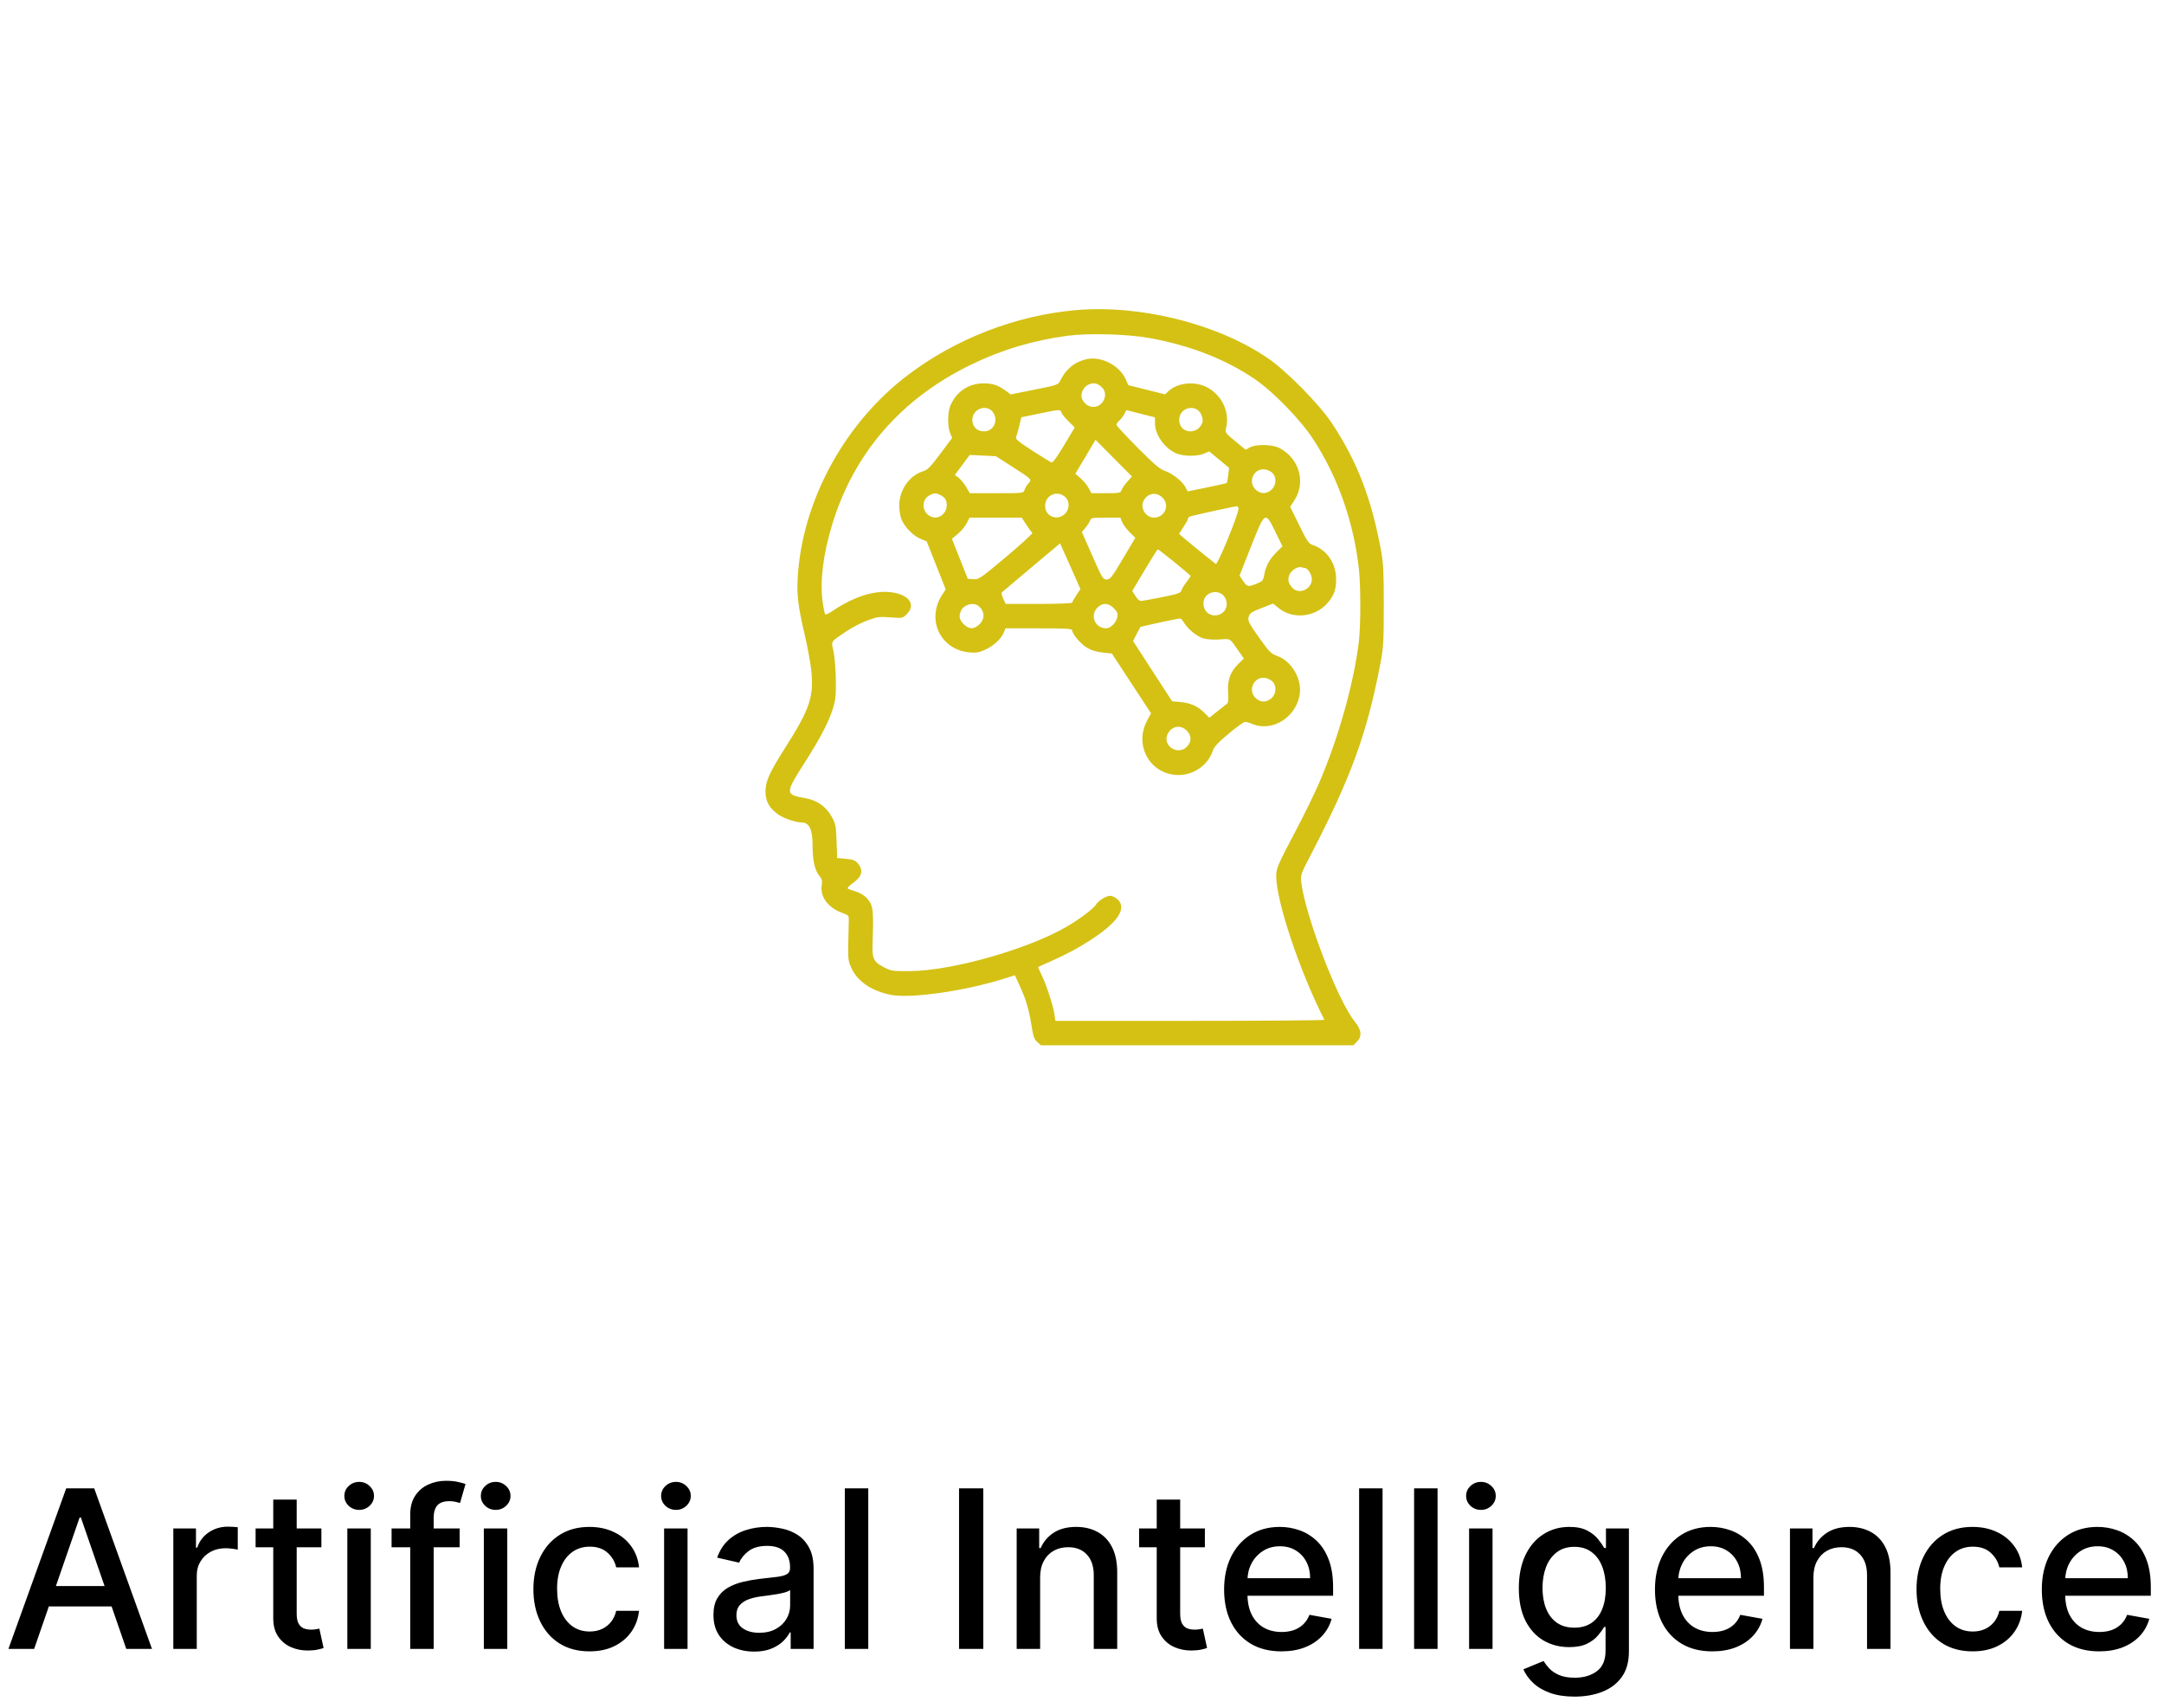 <svg width="147" height="116" viewBox="0 0 147 116" fill="none" xmlns="http://www.w3.org/2000/svg">
<g filter="url(#filter0_d_834_700)">
<path d="M73 4L105.837 19.813L113.947 55.346L91.223 83.841H54.777L32.053 55.346L40.163 19.813L73 4Z" fill="white"/>
</g>
<path d="M2.319 112H0.572L4.498 101.091H6.399L10.325 112H8.578L5.494 103.072H5.409L2.319 112ZM2.612 107.728H8.28V109.113H2.612V107.728ZM11.773 112V103.818H13.312V105.118H13.398C13.547 104.678 13.809 104.331 14.186 104.079C14.566 103.824 14.995 103.696 15.475 103.696C15.574 103.696 15.691 103.699 15.826 103.706C15.965 103.713 16.073 103.722 16.151 103.733V105.256C16.087 105.239 15.974 105.219 15.81 105.198C15.647 105.173 15.484 105.161 15.32 105.161C14.944 105.161 14.608 105.24 14.314 105.4C14.023 105.556 13.792 105.775 13.621 106.055C13.451 106.332 13.366 106.648 13.366 107.004V112H11.773ZM21.832 103.818V105.097H17.363V103.818H21.832ZM18.562 101.858H20.154V109.598C20.154 109.907 20.201 110.139 20.293 110.295C20.385 110.448 20.504 110.553 20.65 110.61C20.799 110.663 20.96 110.69 21.134 110.69C21.262 110.69 21.374 110.681 21.47 110.663C21.566 110.645 21.64 110.631 21.694 110.62L21.981 111.936C21.889 111.972 21.758 112.007 21.587 112.043C21.417 112.082 21.204 112.103 20.948 112.107C20.529 112.114 20.138 112.039 19.776 111.883C19.414 111.727 19.121 111.485 18.897 111.158C18.674 110.832 18.562 110.422 18.562 109.928V101.858ZM23.594 112V103.818H25.187V112H23.594ZM24.398 102.556C24.121 102.556 23.884 102.463 23.685 102.279C23.489 102.091 23.392 101.867 23.392 101.608C23.392 101.345 23.489 101.121 23.685 100.936C23.884 100.748 24.121 100.654 24.398 100.654C24.675 100.654 24.912 100.748 25.107 100.936C25.306 101.121 25.405 101.345 25.405 101.608C25.405 101.867 25.306 102.091 25.107 102.279C24.912 102.463 24.675 102.556 24.398 102.556ZM31.223 103.818V105.097H26.6V103.818H31.223ZM27.867 112V102.87C27.867 102.359 27.979 101.934 28.203 101.597C28.427 101.256 28.723 101.002 29.093 100.835C29.462 100.665 29.863 100.58 30.296 100.58C30.616 100.58 30.89 100.606 31.117 100.659C31.344 100.709 31.513 100.755 31.623 100.798L31.25 102.087C31.175 102.066 31.079 102.041 30.962 102.012C30.845 101.98 30.703 101.964 30.536 101.964C30.149 101.964 29.872 102.06 29.705 102.252C29.542 102.444 29.46 102.721 29.46 103.083V112H27.867ZM32.867 112V103.818H34.459V112H32.867ZM33.671 102.556C33.394 102.556 33.156 102.463 32.957 102.279C32.762 102.091 32.664 101.867 32.664 101.608C32.664 101.345 32.762 101.121 32.957 100.936C33.156 100.748 33.394 100.654 33.671 100.654C33.948 100.654 34.184 100.748 34.379 100.936C34.578 101.121 34.678 101.345 34.678 101.608C34.678 101.867 34.578 102.091 34.379 102.279C34.184 102.463 33.948 102.556 33.671 102.556ZM40.048 112.165C39.256 112.165 38.575 111.986 38.003 111.627C37.435 111.265 36.998 110.766 36.693 110.13C36.387 109.495 36.234 108.767 36.234 107.946C36.234 107.115 36.391 106.382 36.703 105.746C37.016 105.107 37.456 104.608 38.024 104.25C38.592 103.891 39.262 103.712 40.032 103.712C40.654 103.712 41.208 103.827 41.694 104.058C42.181 104.285 42.573 104.605 42.871 105.017C43.173 105.429 43.353 105.91 43.409 106.46H41.859C41.774 106.077 41.579 105.746 41.273 105.469C40.972 105.192 40.567 105.054 40.059 105.054C39.615 105.054 39.226 105.171 38.892 105.406C38.562 105.636 38.305 105.967 38.12 106.396C37.935 106.822 37.843 107.327 37.843 107.909C37.843 108.506 37.934 109.021 38.115 109.454C38.296 109.887 38.551 110.223 38.882 110.461C39.216 110.699 39.608 110.817 40.059 110.817C40.361 110.817 40.634 110.762 40.879 110.652C41.128 110.539 41.336 110.377 41.502 110.168C41.673 109.958 41.792 109.706 41.859 109.411H43.409C43.353 109.94 43.18 110.413 42.893 110.828C42.605 111.244 42.22 111.57 41.737 111.808C41.258 112.046 40.695 112.165 40.048 112.165ZM45.113 112V103.818H46.705V112H45.113ZM45.917 102.556C45.64 102.556 45.402 102.463 45.203 102.279C45.008 102.091 44.91 101.867 44.91 101.608C44.91 101.345 45.008 101.121 45.203 100.936C45.402 100.748 45.64 100.654 45.917 100.654C46.194 100.654 46.43 100.748 46.625 100.936C46.824 101.121 46.924 101.345 46.924 101.608C46.924 101.867 46.824 102.091 46.625 102.279C46.43 102.463 46.194 102.556 45.917 102.556ZM51.229 112.181C50.711 112.181 50.242 112.085 49.823 111.893C49.404 111.698 49.072 111.416 48.827 111.047C48.585 110.677 48.465 110.224 48.465 109.688C48.465 109.227 48.553 108.847 48.731 108.548C48.908 108.25 49.148 108.014 49.45 107.84C49.752 107.666 50.089 107.534 50.462 107.446C50.835 107.357 51.215 107.289 51.602 107.243C52.092 107.186 52.49 107.14 52.795 107.105C53.1 107.066 53.322 107.004 53.461 106.918C53.599 106.833 53.669 106.695 53.669 106.503V106.466C53.669 106 53.537 105.64 53.275 105.384C53.015 105.129 52.628 105.001 52.113 105.001C51.577 105.001 51.154 105.12 50.846 105.358C50.54 105.592 50.329 105.853 50.212 106.141L48.715 105.8C48.892 105.303 49.152 104.901 49.492 104.596C49.837 104.287 50.233 104.063 50.68 103.925C51.128 103.783 51.598 103.712 52.092 103.712C52.419 103.712 52.765 103.751 53.131 103.829C53.5 103.903 53.844 104.042 54.164 104.244C54.487 104.447 54.752 104.736 54.958 105.113C55.164 105.485 55.267 105.97 55.267 106.567V112H53.711V110.881H53.647C53.544 111.087 53.39 111.29 53.184 111.489C52.978 111.687 52.713 111.853 52.39 111.984C52.067 112.115 51.68 112.181 51.229 112.181ZM51.575 110.903C52.016 110.903 52.392 110.816 52.705 110.642C53.021 110.468 53.26 110.24 53.424 109.96C53.591 109.676 53.674 109.372 53.674 109.049V107.994C53.617 108.051 53.507 108.104 53.344 108.154C53.184 108.2 53.001 108.241 52.795 108.277C52.589 108.309 52.389 108.339 52.193 108.367C51.998 108.392 51.834 108.413 51.703 108.431C51.394 108.47 51.112 108.536 50.856 108.628C50.604 108.721 50.402 108.854 50.249 109.028C50.1 109.198 50.025 109.425 50.025 109.71C50.025 110.104 50.171 110.402 50.462 110.604C50.753 110.803 51.124 110.903 51.575 110.903ZM58.981 101.091V112H57.388V101.091H58.981ZM66.794 101.091V112H65.148V101.091H66.794ZM70.656 107.142V112H69.063V103.818H70.592V105.15H70.693C70.881 104.717 71.176 104.369 71.577 104.106C71.982 103.843 72.492 103.712 73.106 103.712C73.663 103.712 74.152 103.829 74.571 104.063C74.99 104.294 75.315 104.638 75.546 105.097C75.776 105.555 75.892 106.121 75.892 106.796V112H74.299V106.988C74.299 106.395 74.144 105.931 73.836 105.597C73.527 105.26 73.102 105.091 72.562 105.091C72.193 105.091 71.865 105.171 71.577 105.331C71.293 105.491 71.067 105.725 70.901 106.034C70.737 106.339 70.656 106.709 70.656 107.142ZM81.847 103.818V105.097H77.378V103.818H81.847ZM78.576 101.858H80.169V109.598C80.169 109.907 80.215 110.139 80.308 110.295C80.4 110.448 80.519 110.553 80.664 110.61C80.814 110.663 80.975 110.69 81.149 110.69C81.277 110.69 81.389 110.681 81.485 110.663C81.581 110.645 81.655 110.631 81.709 110.62L81.996 111.936C81.904 111.972 81.772 112.007 81.602 112.043C81.431 112.082 81.218 112.103 80.963 112.107C80.544 112.114 80.153 112.039 79.791 111.883C79.429 111.727 79.136 111.485 78.912 111.158C78.688 110.832 78.576 110.422 78.576 109.928V101.858ZM87.047 112.165C86.241 112.165 85.547 111.993 84.964 111.648C84.386 111.3 83.938 110.812 83.622 110.184C83.31 109.551 83.153 108.811 83.153 107.962C83.153 107.124 83.31 106.386 83.622 105.746C83.938 105.107 84.379 104.608 84.943 104.25C85.511 103.891 86.175 103.712 86.935 103.712C87.397 103.712 87.844 103.788 88.278 103.941C88.711 104.093 89.1 104.333 89.444 104.66C89.789 104.987 90.06 105.411 90.259 105.933C90.458 106.451 90.557 107.082 90.557 107.824V108.388H84.053V107.195H88.997C88.997 106.776 88.912 106.405 88.741 106.082C88.571 105.755 88.331 105.498 88.022 105.31C87.716 105.121 87.358 105.027 86.946 105.027C86.499 105.027 86.108 105.137 85.774 105.358C85.444 105.574 85.188 105.858 85.007 106.21C84.829 106.558 84.741 106.936 84.741 107.344V108.277C84.741 108.824 84.837 109.289 85.028 109.672C85.224 110.056 85.495 110.349 85.843 110.551C86.191 110.75 86.598 110.849 87.063 110.849C87.365 110.849 87.64 110.807 87.889 110.722C88.137 110.633 88.352 110.501 88.533 110.327C88.714 110.153 88.853 109.939 88.949 109.683L90.456 109.955C90.335 110.398 90.119 110.787 89.806 111.121C89.497 111.451 89.109 111.709 88.64 111.893C88.175 112.075 87.644 112.165 87.047 112.165ZM93.917 101.091V112H92.325V101.091H93.917ZM97.653 101.091V112H96.06V101.091H97.653ZM99.795 112V103.818H101.388V112H99.795ZM100.6 102.556C100.323 102.556 100.085 102.463 99.886 102.279C99.691 102.091 99.593 101.867 99.593 101.608C99.593 101.345 99.691 101.121 99.886 100.936C100.085 100.748 100.323 100.654 100.6 100.654C100.877 100.654 101.113 100.748 101.308 100.936C101.507 101.121 101.606 101.345 101.606 101.608C101.606 101.867 101.507 102.091 101.308 102.279C101.113 102.463 100.877 102.556 100.6 102.556ZM106.961 115.239C106.311 115.239 105.752 115.153 105.283 114.983C104.818 114.813 104.438 114.587 104.143 114.306C103.848 114.026 103.628 113.719 103.483 113.385L104.852 112.82C104.948 112.977 105.075 113.142 105.235 113.316C105.399 113.493 105.619 113.644 105.896 113.768C106.176 113.893 106.537 113.955 106.977 113.955C107.581 113.955 108.08 113.808 108.474 113.513C108.868 113.222 109.065 112.756 109.065 112.117V110.509H108.964C108.868 110.683 108.729 110.876 108.548 111.089C108.371 111.302 108.126 111.487 107.813 111.643C107.501 111.799 107.094 111.877 106.593 111.877C105.947 111.877 105.365 111.727 104.846 111.425C104.331 111.119 103.923 110.67 103.621 110.077C103.323 109.48 103.174 108.747 103.174 107.877C103.174 107.007 103.321 106.261 103.616 105.64C103.914 105.018 104.323 104.543 104.841 104.212C105.359 103.879 105.947 103.712 106.604 103.712C107.112 103.712 107.522 103.797 107.835 103.967C108.147 104.134 108.39 104.33 108.564 104.553C108.742 104.777 108.879 104.974 108.975 105.145H109.092V103.818H110.652V112.181C110.652 112.884 110.489 113.461 110.162 113.912C109.836 114.363 109.394 114.697 108.836 114.914C108.282 115.13 107.657 115.239 106.961 115.239ZM106.945 110.556C107.403 110.556 107.79 110.45 108.106 110.237C108.426 110.02 108.667 109.711 108.831 109.31C108.998 108.905 109.081 108.42 109.081 107.856C109.081 107.305 108.999 106.821 108.836 106.402C108.673 105.983 108.433 105.656 108.117 105.422C107.801 105.184 107.41 105.065 106.945 105.065C106.466 105.065 106.066 105.189 105.747 105.438C105.427 105.683 105.185 106.016 105.022 106.439C104.862 106.862 104.782 107.334 104.782 107.856C104.782 108.392 104.864 108.863 105.027 109.267C105.191 109.672 105.432 109.988 105.752 110.216C106.075 110.443 106.473 110.556 106.945 110.556ZM116.315 112.165C115.509 112.165 114.814 111.993 114.232 111.648C113.653 111.3 113.206 110.812 112.89 110.184C112.577 109.551 112.421 108.811 112.421 107.962C112.421 107.124 112.577 106.386 112.89 105.746C113.206 105.107 113.646 104.608 114.211 104.25C114.779 103.891 115.443 103.712 116.203 103.712C116.665 103.712 117.112 103.788 117.545 103.941C117.978 104.093 118.367 104.333 118.712 104.66C119.056 104.987 119.328 105.411 119.527 105.933C119.726 106.451 119.825 107.082 119.825 107.824V108.388H113.321V107.195H118.264C118.264 106.776 118.179 106.405 118.009 106.082C117.838 105.755 117.598 105.498 117.29 105.31C116.984 105.121 116.625 105.027 116.214 105.027C115.766 105.027 115.375 105.137 115.042 105.358C114.711 105.574 114.456 105.858 114.275 106.21C114.097 106.558 114.008 106.936 114.008 107.344V108.277C114.008 108.824 114.104 109.289 114.296 109.672C114.491 110.056 114.763 110.349 115.111 110.551C115.459 110.75 115.866 110.849 116.331 110.849C116.633 110.849 116.908 110.807 117.156 110.722C117.405 110.633 117.62 110.501 117.801 110.327C117.982 110.153 118.12 109.939 118.216 109.683L119.724 109.955C119.603 110.398 119.386 110.787 119.074 111.121C118.765 111.451 118.376 111.709 117.907 111.893C117.442 112.075 116.911 112.165 116.315 112.165ZM123.185 107.142V112H121.592V103.818H123.121V105.15H123.222C123.41 104.717 123.705 104.369 124.106 104.106C124.511 103.843 125.021 103.712 125.635 103.712C126.193 103.712 126.681 103.829 127.1 104.063C127.519 104.294 127.844 104.638 128.075 105.097C128.306 105.555 128.421 106.121 128.421 106.796V112H126.828V106.988C126.828 106.395 126.674 105.931 126.365 105.597C126.056 105.26 125.632 105.091 125.092 105.091C124.722 105.091 124.394 105.171 124.106 105.331C123.822 105.491 123.597 105.725 123.43 106.034C123.267 106.339 123.185 106.709 123.185 107.142ZM134.003 112.165C133.211 112.165 132.53 111.986 131.958 111.627C131.39 111.265 130.953 110.766 130.648 110.13C130.342 109.495 130.189 108.767 130.189 107.946C130.189 107.115 130.346 106.382 130.658 105.746C130.971 105.107 131.411 104.608 131.979 104.25C132.547 103.891 133.217 103.712 133.987 103.712C134.609 103.712 135.163 103.827 135.649 104.058C136.136 104.285 136.528 104.605 136.827 105.017C137.128 105.429 137.308 105.91 137.365 106.46H135.814C135.729 106.077 135.534 105.746 135.229 105.469C134.927 105.192 134.522 105.054 134.014 105.054C133.57 105.054 133.181 105.171 132.847 105.406C132.517 105.636 132.26 105.967 132.075 106.396C131.89 106.822 131.798 107.327 131.798 107.909C131.798 108.506 131.889 109.021 132.07 109.454C132.251 109.887 132.507 110.223 132.837 110.461C133.171 110.699 133.563 110.817 134.014 110.817C134.316 110.817 134.589 110.762 134.834 110.652C135.083 110.539 135.291 110.377 135.458 110.168C135.628 109.958 135.747 109.706 135.814 109.411H137.365C137.308 109.94 137.135 110.413 136.848 110.828C136.56 111.244 136.175 111.57 135.692 111.808C135.213 112.046 134.65 112.165 134.003 112.165ZM142.594 112.165C141.788 112.165 141.094 111.993 140.511 111.648C139.932 111.3 139.485 110.812 139.169 110.184C138.856 109.551 138.7 108.811 138.7 107.962C138.7 107.124 138.856 106.386 139.169 105.746C139.485 105.107 139.925 104.608 140.49 104.25C141.058 103.891 141.722 103.712 142.482 103.712C142.944 103.712 143.391 103.788 143.824 103.941C144.258 104.093 144.647 104.333 144.991 104.66C145.335 104.987 145.607 105.411 145.806 105.933C146.005 106.451 146.104 107.082 146.104 107.824V108.388H139.6V107.195H144.544C144.544 106.776 144.458 106.405 144.288 106.082C144.117 105.755 143.878 105.498 143.569 105.31C143.263 105.121 142.905 105.027 142.493 105.027C142.045 105.027 141.655 105.137 141.321 105.358C140.991 105.574 140.735 105.858 140.554 106.21C140.376 106.558 140.288 106.936 140.288 107.344V108.277C140.288 108.824 140.383 109.289 140.575 109.672C140.771 110.056 141.042 110.349 141.39 110.551C141.738 110.75 142.145 110.849 142.61 110.849C142.912 110.849 143.187 110.807 143.436 110.722C143.684 110.633 143.899 110.501 144.08 110.327C144.261 110.153 144.4 109.939 144.496 109.683L146.003 109.955C145.882 110.398 145.666 110.787 145.353 111.121C145.044 111.451 144.655 111.709 144.187 111.893C143.722 112.075 143.191 112.165 142.594 112.165Z" fill="black"/>
<path fill-rule="evenodd" clip-rule="evenodd" d="M73.077 21.066C69.002 21.423 64.914 23.008 61.636 25.501C57.502 28.646 54.677 33.688 54.225 38.728C54.09 40.232 54.171 41.032 54.676 43.168C54.86 43.947 55.055 45.021 55.11 45.555C55.291 47.334 55.014 48.151 53.325 50.812C52.246 52.513 52 53.065 52 53.785C52 54.436 52.266 54.903 52.882 55.333C53.249 55.589 54.054 55.86 54.468 55.866C54.979 55.874 55.198 56.342 55.198 57.427C55.198 58.423 55.35 59.118 55.645 59.472C55.842 59.708 55.87 59.819 55.819 60.147C55.697 60.915 56.26 61.662 57.226 62.012C57.665 62.172 57.669 62.177 57.657 62.607C57.589 65.242 57.585 65.171 57.812 65.7C58.212 66.637 59.185 67.31 60.519 67.573C61.867 67.839 65.556 67.312 68.198 66.476L68.94 66.242L69.282 66.985C69.703 67.902 69.892 68.546 70.073 69.682C70.189 70.405 70.258 70.599 70.463 70.78L70.713 71H81.323H91.933L92.171 70.76C92.539 70.389 92.492 69.951 92.023 69.379C90.887 67.993 88.677 62.231 88.393 59.916C88.336 59.451 88.366 59.365 89.018 58.109C91.748 52.855 92.829 49.908 93.731 45.267C93.981 43.98 93.996 43.741 94 41.166C94.003 38.975 93.97 38.247 93.835 37.504C93.177 33.891 92.222 31.396 90.487 28.763C89.641 27.48 87.401 25.202 86.133 24.335C82.708 21.994 77.469 20.682 73.077 21.066ZM78.067 22.957C80.821 23.456 83.208 24.381 85.186 25.715C86.465 26.577 88.321 28.479 89.208 29.837C90.873 32.386 91.949 35.437 92.308 38.627C92.436 39.762 92.437 42.5 92.309 43.561C91.968 46.408 90.916 50.148 89.602 53.194C89.296 53.902 88.586 55.352 88.024 56.417C86.811 58.714 86.692 58.989 86.692 59.498C86.692 61.214 88.289 65.981 89.965 69.267C89.986 69.307 85.883 69.34 80.848 69.34H71.694L71.626 68.883C71.535 68.272 71.064 66.838 70.749 66.212C70.61 65.934 70.509 65.696 70.526 65.682C70.543 65.668 70.955 65.481 71.441 65.267C73.379 64.413 75.148 63.259 75.824 62.41C76.252 61.872 76.279 61.403 75.901 61.075C75.754 60.948 75.538 60.844 75.421 60.844C75.148 60.844 74.62 61.169 74.46 61.434C74.299 61.703 73.364 62.412 72.506 62.916C69.872 64.467 64.679 65.942 61.787 65.962C60.678 65.97 60.535 65.95 60.097 65.727C59.329 65.335 59.232 65.131 59.276 63.999C59.34 62.301 59.309 61.692 59.14 61.365C58.932 60.962 58.562 60.676 58.068 60.534C57.848 60.471 57.632 60.388 57.587 60.35C57.543 60.311 57.701 60.144 57.939 59.979C58.561 59.548 58.671 59.11 58.273 58.645C58.095 58.436 57.944 58.378 57.461 58.334L56.868 58.28L56.828 57.138C56.791 56.088 56.764 55.955 56.493 55.466C56.12 54.794 55.511 54.36 54.744 54.223C53.303 53.964 53.302 53.932 54.712 51.719C55.73 50.121 56.302 49.023 56.571 48.148C56.765 47.52 56.794 47.235 56.778 46.146C56.767 45.448 56.696 44.592 56.62 44.244C56.46 43.514 56.386 43.629 57.493 42.881C57.877 42.623 58.521 42.289 58.926 42.14C59.594 41.895 59.737 41.876 60.489 41.934C61.31 41.998 61.317 41.996 61.6 41.711C62.213 41.093 61.795 40.436 60.668 40.247C59.492 40.049 58.031 40.495 56.557 41.5C56.318 41.662 56.092 41.764 56.055 41.725C56.017 41.686 55.938 41.287 55.877 40.839C55.693 39.468 55.914 37.673 56.512 35.683C57.982 30.798 61.207 27.075 65.974 24.763C68.058 23.752 70.216 23.108 72.544 22.802C73.952 22.618 76.607 22.692 78.067 22.957ZM73.755 24.408C72.965 24.612 72.415 25.07 72.027 25.844C71.878 26.141 71.843 26.153 70.266 26.468L68.657 26.79L68.396 26.596C67.825 26.17 67.462 26.042 66.826 26.04C65.797 26.037 64.952 26.605 64.552 27.569C64.366 28.018 64.36 28.977 64.542 29.414L64.679 29.746L63.875 30.823C63.199 31.728 63.012 31.917 62.696 32.013C61.779 32.291 61.085 33.288 61.085 34.326C61.085 34.65 61.152 35.076 61.233 35.271C61.452 35.797 62.028 36.389 62.518 36.592L62.95 36.771L63.596 38.402L64.242 40.034L64 40.404C62.906 42.083 63.877 44.133 65.853 44.313C66.317 44.356 66.507 44.322 66.936 44.123C67.511 43.856 68.01 43.393 68.188 42.961L68.303 42.679H70.569C72.406 42.679 72.834 42.704 72.834 42.811C72.834 43.065 73.411 43.743 73.845 43.999C74.132 44.168 74.499 44.28 74.906 44.323L75.529 44.388L76.859 46.42L78.189 48.452L77.927 48.937C77.003 50.648 78.151 52.641 80.062 52.641C81.096 52.641 82.058 51.965 82.375 51.017C82.472 50.725 82.72 50.455 83.458 49.837C83.984 49.397 84.485 49.034 84.572 49.032C84.659 49.029 84.886 49.093 85.078 49.174C86.426 49.741 88.059 48.715 88.291 47.154C88.445 46.119 87.737 44.904 86.779 44.562C86.34 44.404 86.233 44.296 85.522 43.299C84.882 42.401 84.756 42.165 84.807 41.96C84.888 41.638 84.957 41.589 85.786 41.266L86.48 40.995L86.858 41.302C87.822 42.083 89.331 41.931 90.169 40.969C90.618 40.453 90.762 40.057 90.762 39.333C90.762 38.258 90.13 37.337 89.176 37.02C88.903 36.929 88.791 36.765 88.252 35.668L87.639 34.42L87.892 34.044C88.727 32.803 88.294 31.173 86.934 30.442C86.443 30.179 85.339 30.151 84.903 30.39L84.615 30.549L83.909 29.967C83.266 29.437 83.209 29.362 83.274 29.123C83.566 28.054 83.044 26.882 82.03 26.326C81.188 25.864 79.996 25.979 79.357 26.583L79.143 26.786L77.893 26.473L76.644 26.16L76.477 25.778C76.05 24.803 74.752 24.15 73.755 24.408ZM74.845 26.301C75.339 26.756 74.953 27.64 74.261 27.64C73.93 27.64 73.607 27.388 73.483 27.033C73.379 26.735 73.614 26.262 73.938 26.121C74.287 25.968 74.539 26.018 74.845 26.301ZM67.511 28.092C67.811 28.656 67.452 29.3 66.84 29.3C66.37 29.3 66.051 28.984 66.051 28.519C66.051 27.712 67.14 27.393 67.511 28.092ZM81.614 28.185C81.687 28.363 81.72 28.588 81.686 28.685C81.367 29.593 80.102 29.461 80.102 28.519C80.102 27.651 81.284 27.389 81.614 28.185ZM72.105 28.022C72.137 28.125 72.353 28.394 72.585 28.621L73.007 29.033L72.281 30.247C71.799 31.053 71.51 31.445 71.423 31.411C71.351 31.383 70.766 31.021 70.121 30.607C69.217 30.025 68.966 29.818 69.019 29.699C69.056 29.614 69.153 29.274 69.234 28.944L69.38 28.343L70.55 28.1C72.009 27.796 72.033 27.795 72.105 28.022ZM78.455 28.73C78.455 29.508 79.071 30.405 79.86 30.775C80.34 31 81.299 31.018 81.79 30.811L82.144 30.662L82.82 31.222L83.495 31.782L83.433 32.275C83.399 32.545 83.356 32.784 83.339 32.804C83.321 32.825 82.715 32.962 81.991 33.109L80.675 33.377L80.537 33.106C80.331 32.706 79.657 32.164 79.146 31.989C78.785 31.866 78.418 31.555 77.268 30.398C76.481 29.608 75.838 28.912 75.838 28.853C75.838 28.793 75.93 28.661 76.042 28.559C76.154 28.457 76.305 28.257 76.378 28.115L76.511 27.857L77.483 28.102L78.455 28.348V28.73ZM76.57 32.726C76.392 32.925 76.217 33.18 76.181 33.294C76.121 33.486 76.048 33.5 75.127 33.5H74.138L73.95 33.148C73.847 32.954 73.601 32.657 73.405 32.487L73.048 32.18L73.733 31.027L74.418 29.873L75.656 31.119L76.894 32.364L76.57 32.726ZM68.716 31.67C70.122 32.571 70.112 32.561 69.86 32.838C69.749 32.96 69.629 33.159 69.593 33.28C69.527 33.498 69.51 33.5 67.701 33.5H65.876L65.625 33.069C65.488 32.833 65.26 32.554 65.118 32.45L64.862 32.262L65.367 31.582L65.872 30.901L66.761 30.944L67.65 30.986L68.716 31.67ZM86.444 32.133C86.736 32.426 86.698 32.981 86.366 33.268C86.022 33.567 85.626 33.564 85.301 33.26C84.722 32.719 85.191 31.75 85.965 31.89C86.124 31.918 86.34 32.028 86.444 32.133ZM63.912 33.642C64.063 33.721 64.213 33.856 64.247 33.944C64.572 34.797 63.661 35.531 63.009 34.94C62.602 34.571 62.66 33.904 63.121 33.653C63.458 33.468 63.575 33.467 63.912 33.642ZM72.393 33.793C72.684 34.086 72.647 34.641 72.315 34.928C71.776 35.396 70.99 35.056 70.996 34.359C71.004 33.602 71.86 33.255 72.393 33.793ZM79.012 33.85C79.468 34.365 79.1 35.149 78.4 35.157C77.83 35.163 77.418 34.488 77.692 33.996C77.991 33.459 78.605 33.392 79.012 33.85ZM84.132 34.512C84.214 34.728 82.716 38.403 82.586 38.303C81.852 37.735 80.102 36.3 80.102 36.266C80.102 36.241 80.233 36.029 80.393 35.795C80.553 35.56 80.684 35.324 80.684 35.27C80.684 35.216 80.736 35.138 80.801 35.098C80.891 35.042 83.614 34.439 84.005 34.388C84.047 34.383 84.104 34.438 84.132 34.512ZM69.722 35.646C69.894 35.913 70.077 36.158 70.128 36.189C70.179 36.221 69.385 36.95 68.363 37.808C66.584 39.303 66.49 39.368 66.123 39.34L65.739 39.31L65.202 37.955L64.664 36.599L65.071 36.259C65.294 36.072 65.564 35.748 65.669 35.539L65.861 35.16H67.636H69.41L69.722 35.646ZM76.234 35.472C76.305 35.644 76.534 35.952 76.743 36.157L77.123 36.528L76.282 37.944C75.526 39.217 75.415 39.359 75.175 39.359C74.924 39.359 74.868 39.267 74.201 37.75L73.492 36.14L73.738 35.846C73.873 35.684 74.011 35.463 74.046 35.356C74.102 35.176 74.191 35.16 75.106 35.16H76.106L76.234 35.472ZM86.642 36.133L87.117 37.107L86.681 37.541C86.222 37.996 85.969 38.48 85.87 39.091C85.82 39.397 85.752 39.482 85.457 39.607C84.796 39.885 84.725 39.876 84.452 39.474L84.199 39.102L84.978 37.131C85.939 34.703 85.942 34.701 86.642 36.133ZM72.915 38.93L73.394 40.014L73.114 40.434C72.96 40.665 72.834 40.891 72.834 40.936C72.834 40.982 71.818 41.019 70.575 41.019H68.316L68.147 40.663C68.055 40.467 68.014 40.273 68.057 40.233C68.099 40.192 69.007 39.427 70.073 38.533L72.011 36.907L72.223 37.376C72.34 37.634 72.652 38.333 72.915 38.93ZM79.788 38.19C80.387 38.675 80.877 39.095 80.877 39.123C80.877 39.152 80.751 39.337 80.597 39.536C80.442 39.734 80.288 39.989 80.255 40.102C80.203 40.28 80.017 40.344 78.913 40.566C78.208 40.708 77.566 40.822 77.486 40.82C77.406 40.818 77.244 40.664 77.127 40.478L76.913 40.14L77.756 38.724C78.22 37.945 78.622 37.308 78.649 37.308C78.676 37.308 79.189 37.705 79.788 38.19ZM88.634 38.578C88.831 38.578 89.114 39.023 89.114 39.333C89.114 40.029 88.234 40.419 87.789 39.921C87.509 39.607 87.46 39.407 87.581 39.059C87.689 38.745 88.168 38.444 88.42 38.532C88.49 38.557 88.587 38.578 88.634 38.578ZM83.261 40.685C83.493 41.245 83.122 41.8 82.515 41.8C82.074 41.8 81.749 41.451 81.749 40.974C81.749 40.147 82.943 39.919 83.261 40.685ZM66.447 41.145C66.892 41.488 66.931 42.003 66.543 42.394C66.175 42.764 65.83 42.764 65.462 42.394C65.159 42.089 65.115 41.854 65.287 41.473C65.47 41.069 66.114 40.886 66.447 41.145ZM75.663 41.316C75.91 41.564 75.948 41.664 75.898 41.926C75.83 42.284 75.436 42.679 75.148 42.679C74.392 42.679 74.016 41.808 74.543 41.277C74.894 40.923 75.287 40.937 75.663 41.316ZM80.418 42.275C80.685 42.732 81.322 43.247 81.768 43.369C82 43.432 82.486 43.461 82.862 43.434C83.61 43.381 83.516 43.323 84.138 44.217L84.494 44.729L84.13 45.085C83.576 45.627 83.368 46.197 83.425 47.023C83.458 47.513 83.436 47.732 83.345 47.804C83.275 47.859 82.977 48.094 82.682 48.327L82.147 48.75L81.818 48.419C81.377 47.974 80.873 47.748 80.189 47.685L79.621 47.633L78.294 45.586L76.967 43.539L77.202 43.085C77.332 42.835 77.447 42.613 77.459 42.592C77.478 42.558 79.904 42.03 80.154 42.006C80.209 42 80.328 42.121 80.418 42.275ZM86.444 46.293C86.736 46.587 86.698 47.142 86.366 47.428C86.022 47.727 85.626 47.724 85.301 47.42C84.722 46.88 85.191 45.911 85.965 46.05C86.124 46.079 86.34 46.188 86.444 46.293ZM80.659 49.671C80.953 50.002 80.939 50.403 80.622 50.723C79.983 51.367 78.901 50.603 79.339 49.817C79.638 49.28 80.252 49.212 80.659 49.671Z" fill="#D4C114"/>
<defs>
<filter id="filter0_d_834_700" x="28.055" y="0" width="89.891" height="87.841" filterUnits="userSpaceOnUse" color-interpolation-filters="sRGB">
<feFlood flood-opacity="0" result="BackgroundImageFix"/>
<feColorMatrix in="SourceAlpha" type="matrix" values="0 0 0 0 0 0 0 0 0 0 0 0 0 0 0 0 0 0 127 0" result="hardAlpha"/>
<feOffset/>
<feGaussianBlur stdDeviation="2"/>
<feComposite in2="hardAlpha" operator="out"/>
<feColorMatrix type="matrix" values="0 0 0 0 0 0 0 0 0 0 0 0 0 0 0 0 0 0 0.25 0"/>
<feBlend mode="normal" in2="BackgroundImageFix" result="effect1_dropShadow_834_700"/>
<feBlend mode="normal" in="SourceGraphic" in2="effect1_dropShadow_834_700" result="shape"/>
</filter>
</defs>
</svg>
